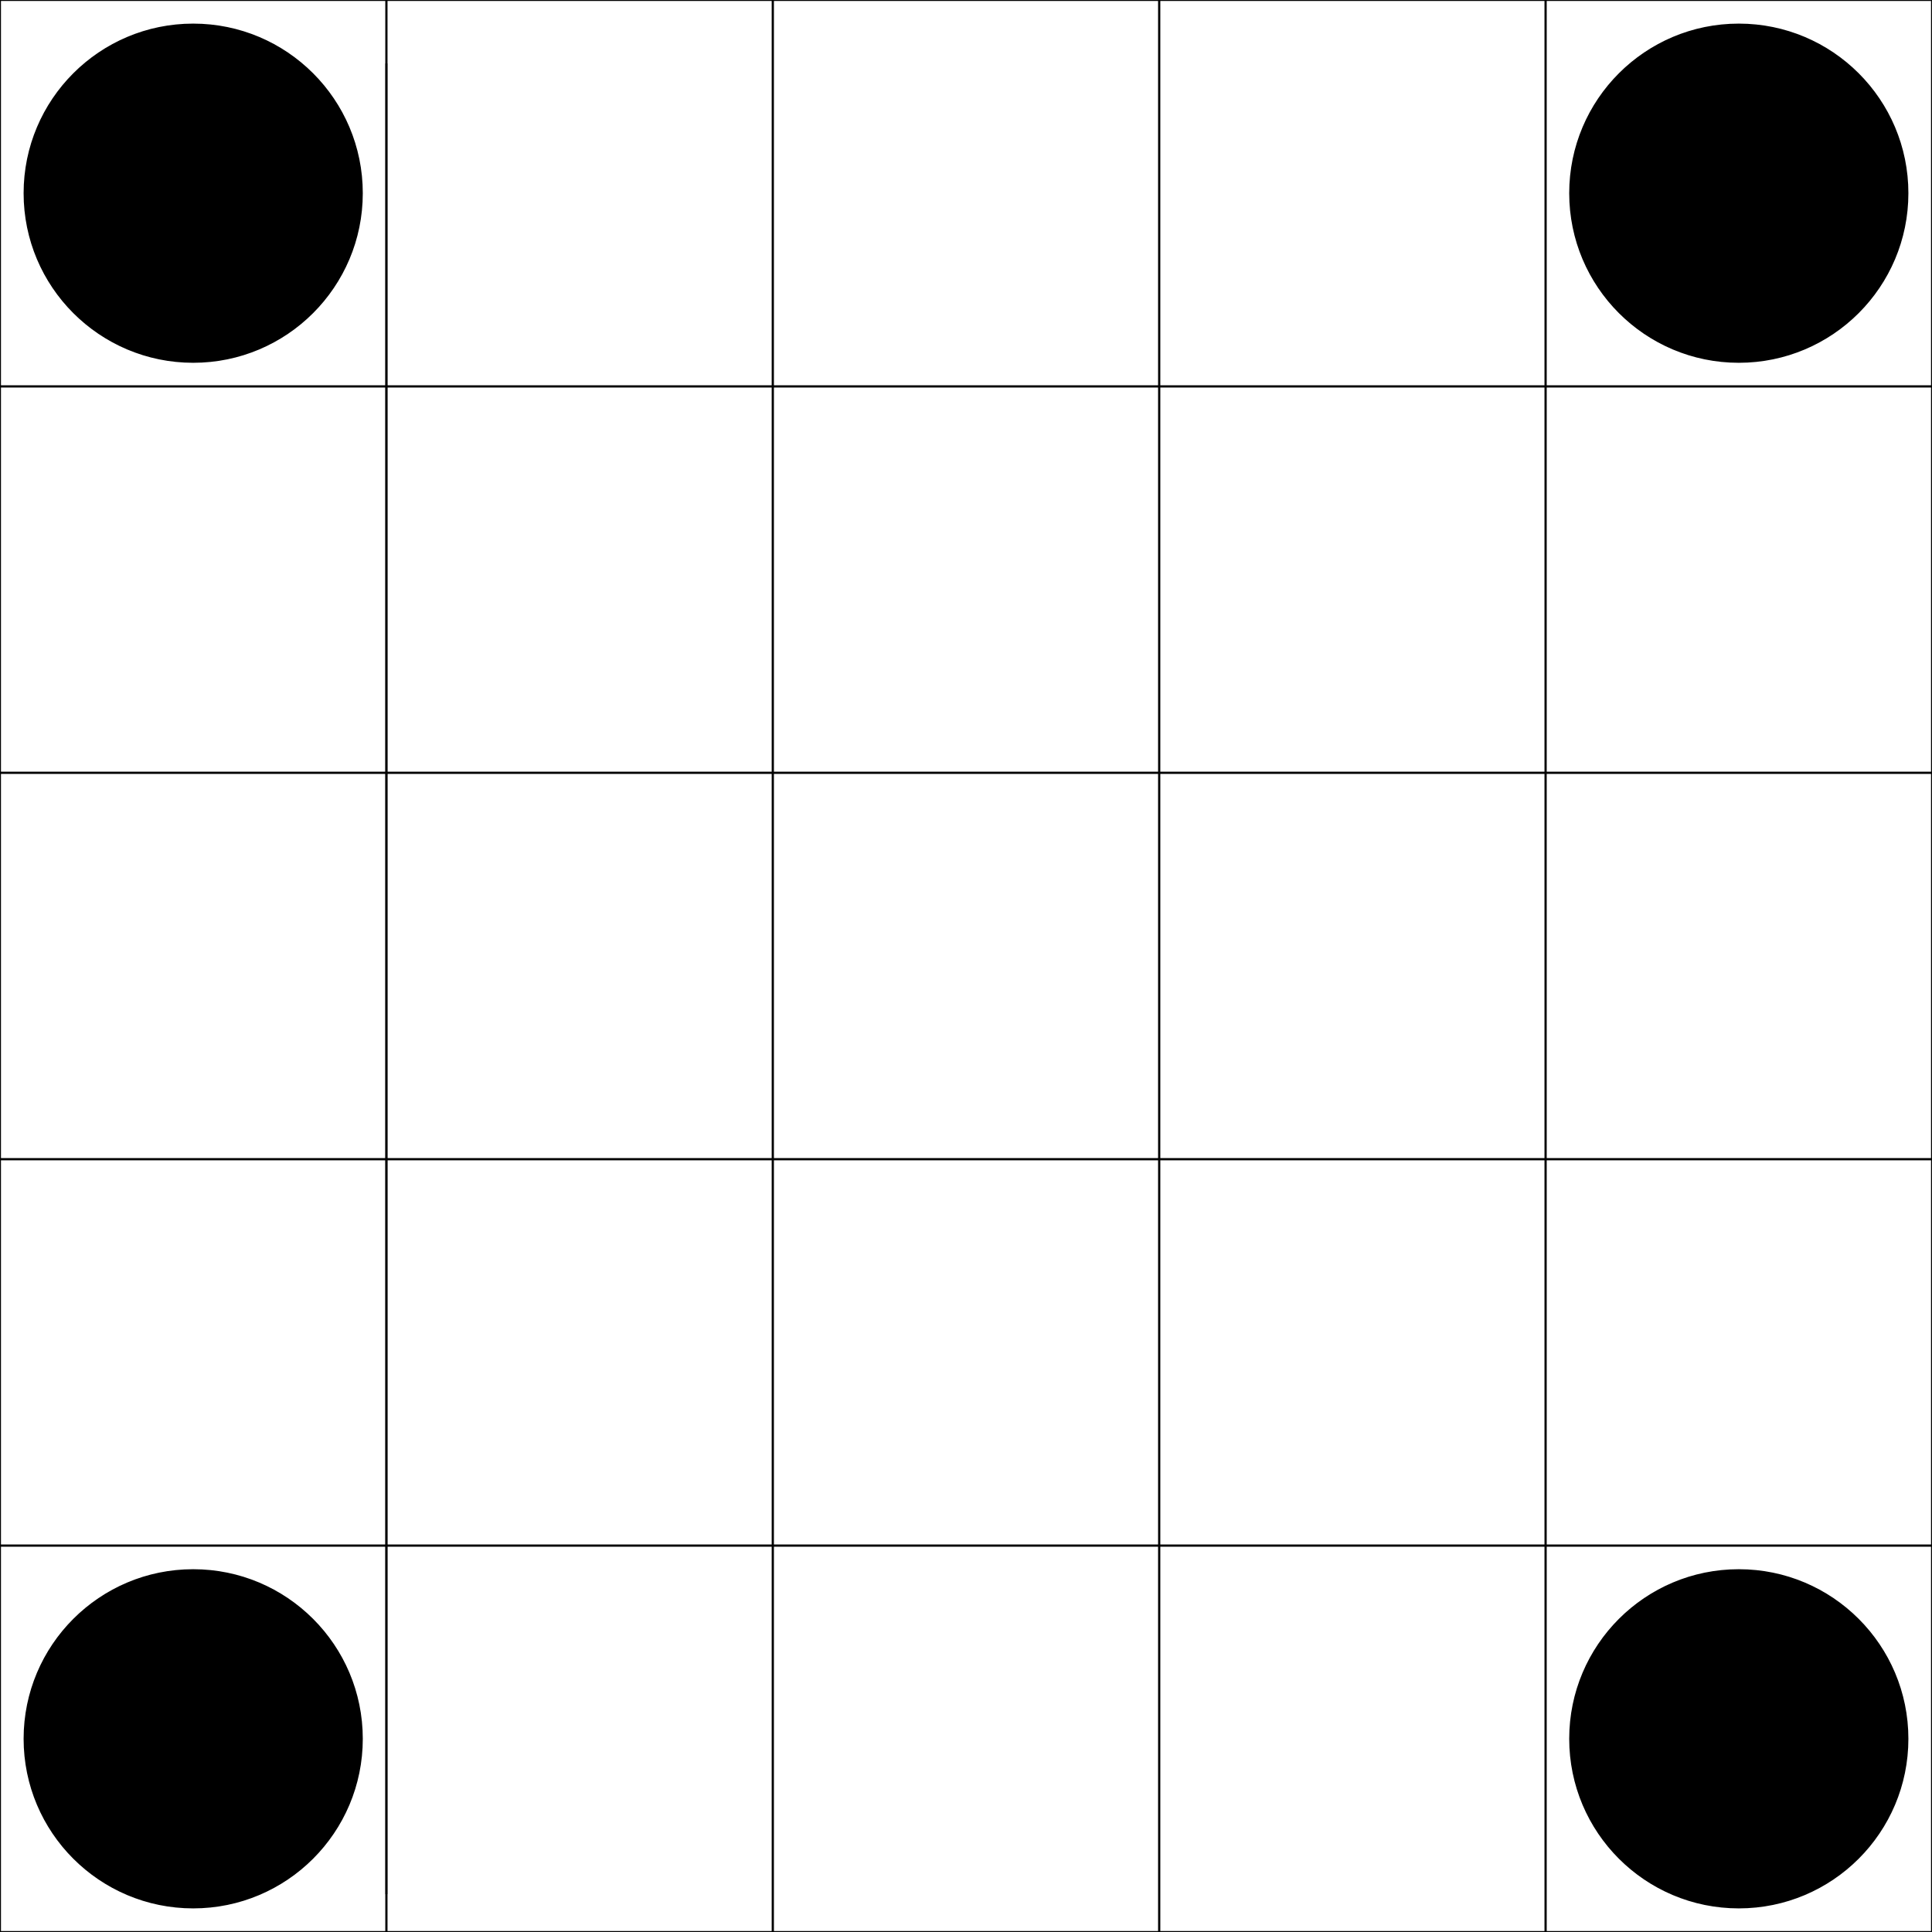 <?xml version="1.0" encoding="utf-8"?>
<!-- Generator: Adobe Illustrator 25.2.0, SVG Export Plug-In . SVG Version: 6.00 Build 0)  -->
<svg version="1.1" id="Layer_1" xmlns="http://www.w3.org/2000/svg" xmlns:xlink="http://www.w3.org/1999/xlink" x="0px" y="0px"
	 viewBox="0 0 1000 1000" style="enable-background:new 0 0 1000 1000;" xml:space="preserve">
<style type="text/css">
	.st0{fill:none;stroke:#000000;stroke-miterlimit:10;}
	.st1{stroke:#000000;stroke-miterlimit:10;}
</style>
<rect y="-100" class="st0" width="200" height="1200"/>
<rect x="400" y="-100" class="st0" width="200" height="1200"/>
<rect x="200" y="-100" class="st0" width="200" height="1200"/>
<rect x="600" y="-100" class="st0" width="200" height="1200"/>
<rect x="800" y="-100" class="st0" width="200" height="1200"/>
<rect x="-141.63" y="0" class="st0" width="1200" height="200"/>
<rect x="-141.63" y="200" class="st0" width="1200" height="200"/>
<rect x="-141.63" y="400" class="st0" width="1200" height="200"/>
<rect x="-141.63" y="600" class="st0" width="1200" height="200"/>
<rect x="-141.63" y="800" class="st0" width="1200" height="200"/>
<line class="st0" x1="200" y1="32.85" x2="200" y2="980.41"/>
<circle class="st1" cx="900" cy="100" r="87.28"/>
<circle class="st1" cx="100" cy="100" r="87.28"/>
<circle class="st1" cx="900" cy="900" r="87.28"/>
<circle class="st1" cx="100" cy="900" r="87.28"/>
</svg>
